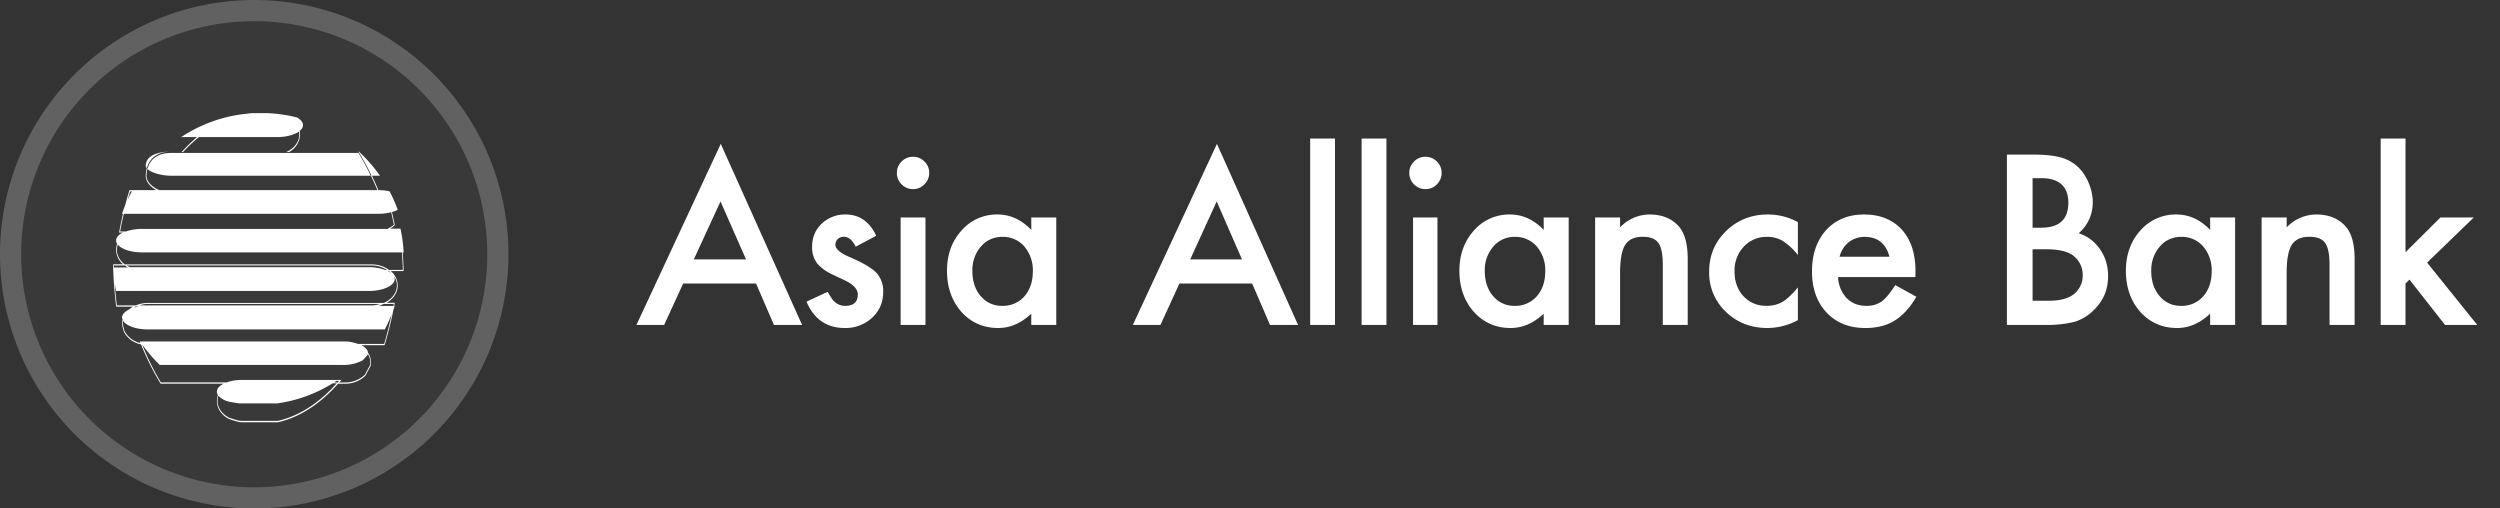 <svg xmlns="http://www.w3.org/2000/svg" xmlns:xlink="http://www.w3.org/1999/xlink" width="59" height="12" viewBox="0 0 59 12"><rect x="0" y="0" width="59" height="12" fill="#333333" stroke="none"/><defs><path id="vphwa" d="M594 188a6 6 0 1 1 12 0 6 6 0 0 1-12 0z"/><path id="vphwc" d="M598.045 185.578c-.282 0-.503.116-.579.388l-.001-.002a.645.645 0 0 0-.002.008.1.1 0 0 1-.024-.069c.017-.277.381-.325.6-.325zm-.579.388l.015.015a.74.74 0 0 0-.023.163c-.005.137.128.27.302.343h5.146a6.771 6.771 0 0 0-.157-.35h.016l.005.01h.007c.053.11.104.224.152.34h.002c.094 0 .183.01.263.028.073.14.138.286.192.436a.722.722 0 0 1-.137.054c.024.097.046.196.067.295l-.005.02a.592.592 0 0 1-.105.077h.245c.04.181.065.368.075.56h-.022c.01.14.017.281.022.423l-.01.017h-.294a.451.451 0 0 1 .164.34c0 .17-.104.319-.262.409h.192l-.004.021a9.393 9.393 0 0 1-.01.049h.014a3.53 3.53 0 0 1-.031.093 8.975 8.975 0 0 1-.206.829l-.008.008h-.544c.093.047.152.109.158.176a.426.426 0 0 1 .064.307 6.163 6.163 0 0 1-.126.237.676.676 0 0 1-.482.19h-.163c-.427.482-.91.794-1.42.91h-.825a.763.763 0 0 1-.084-.005 2.14 2.14 0 0 1-.25-.076c-.173-.09-.28-.246-.28-.42 0-.049.008-.096.024-.14a.147.147 0 0 1-.025-.08c0-.073.06-.14.16-.19h-1.483l-.007-.004c-.17-.28-.324-.589-.46-.923a.586.586 0 0 1-.406-.3 6.174 6.174 0 0 1-.042-.168v-.014c0-.037.005-.074.014-.109a3.498 3.498 0 0 1-.014-.033v-.008c0-.074.063-.142.165-.192a.595.595 0 0 1 .095-.067h-.39l-.01-.013a10.428 10.428 0 0 1-.07-.918h.002l-.002-.053.01-.017h.222a.453.453 0 0 1-.162-.34c0-.048.009-.096.025-.14a.146.146 0 0 1-.025-.08c0-.072.06-.139.16-.189h-.09l.004-.02c.027-.143.056-.283.089-.42h-.023c.023-.07.047-.138.074-.205.03-.117.064-.233.099-.347l.008-.008h.628c-.148-.08-.254-.208-.25-.345a.809.809 0 0 1 .027-.176zm3.543-1.194c.088.05.142.112.142.18 0 .05-.029.098-.079.139a.423.423 0 0 1 .009.084.485.485 0 0 1-.26.413h-.067c.184-.081.308-.238.308-.413a.368.368 0 0 0-.007-.071c-.108.078-.299.131-.514.131h-1.846a3.427 3.427 0 0 0-.374.353h-.034c.117-.131.239-.249.364-.353h-.374a3.41 3.41 0 0 1 1.556-.552c.04-.006.08-.01.121-.013h.357c.24.01.473.045.698.102m-3.937 1.746a8.33 8.33 0 0 0-.062.198c.032-.067.066-.133.101-.198zm5.86.528h-6.01a9.686 9.686 0 0 0-.087.417h.14c.103-.038.23-.06.369-.06h5.796a.597.597 0 0 0 .156-.101 9.278 9.278 0 0 0-.065-.294c-.089.024-.191.038-.3.038zm-5.866 1.26h5.648c.138 0 .265.024.367.064h.05a.656.656 0 0 0-.36-.105h-5.778c.023.015.048.029.073.041zm.278-.35c-.257 0-.479-.077-.565-.184a.379.379 0 0 0-.02.124c0 .134.071.257.187.344h5.824c.158 0 .303.05.412.13h.325a10.793 10.793 0 0 0-.021-.414zm-.334.356a.633.633 0 0 1-.06-.047h-.261v.047zm5.76.895a.566.566 0 0 0 .196-.034h-5.476a.557.557 0 0 0-.194.034zm.546-.624c0 .156-.271.283-.602.283h-5.974a3.65 3.65 0 0 1-.03-.168c.011.172.027.342.047.51h.447a.712.712 0 0 1 .287-.058h5.566c.185-.082.31-.239.31-.415a.392.392 0 0 0-.067-.216c.01.02.016.042.016.064zm-.17-.19c.039.02.072.043.1.067a.614.614 0 0 0-.075-.067zm-5.88.837h-.056a.653.653 0 0 0-.054.036.854.854 0 0 1 .11-.036zm5.817.544h-5.6c-.255 0-.474-.075-.562-.18a4.264 4.264 0 0 1-.014-.032.372.372 0 0 0-.01.08v.009l.04.159a.564.564 0 0 0 .377.285 4.035 4.035 0 0 1-.005-.011l-.01-.026h4.842c.068 0 .135.01.196.026.041.01.08.02.115.033h.614a9.06 9.06 0 0 0 .175-.695c-.047.12-.1.238-.158.352zm-.147-.554h.348l.007-.047h-.238a.636.636 0 0 1-.117.047zm-1.045 1.807h.082l.025-.039h-.063l-.044.04zm.791-.66a3.56 3.56 0 0 1-.124.138.96.96 0 0 1-.473.108h-4.313a3.516 3.516 0 0 1-.419-.486c.13.324.28.625.444.898h1.555c.102-.037.228-.059.366-.059h2.34l-.026.03a4.53 4.53 0 0 1-.025.03h.134a.662.662 0 0 0 .47-.184c.043-.076.084-.155.123-.23a.377.377 0 0 0-.05-.254.16.16 0 0 1-.002.01zm-.832.68c-.395.245-.84.41-1.318.474h-.817c-.028 0-.055 0-.082-.003a3.318 3.318 0 0 1-.246-.043.485.485 0 0 1-.233-.136.372.372 0 0 0-.02.122c0 .157.101.305.267.393.082.03.164.055.247.075a.757.757 0 0 0 .083.004h.825c.498-.113.97-.417 1.39-.886zm.604-5.469h.016c.185.171.351.362.497.569h-.19l-.004-.01h-.008a6.037 6.037 0 0 0-.304-.555zm.296.569h-4.72c-.203 0-.453-.064-.55-.159.068-.263.28-.378.556-.378h4.424c.103.169.2.348.29.537z"/><path id="vphwd" d="M650.77 185.27v2.682l.825-.82h.787l-1.102 1.065 1.183 1.471h-.76l-.84-1.07-.093.094v.976h-.586v-4.398zm-3.396 1.862h.591v.234a.967.967 0 0 1 .696-.304c.296 0 .527.093.693.278.143.158.215.416.215.774v1.554h-.592v-1.416c0-.25-.034-.423-.104-.518-.068-.098-.192-.146-.372-.146-.195 0-.334.064-.416.192-.08.127-.12.349-.12.664v1.224h-.591zm-2.605 1.26c0 .243.065.441.196.594a.64.64 0 0 0 .505.232.672.672 0 0 0 .526-.224c.133-.155.2-.35.2-.589a.867.867 0 0 0-.2-.588.663.663 0 0 0-.521-.227.648.648 0 0 0-.505.23.845.845 0 0 0-.2.572zm1.39-1.26h.59v2.536h-.59v-.265c-.24.226-.5.338-.778.338-.35 0-.64-.126-.87-.38-.227-.259-.34-.581-.34-.969 0-.38.113-.697.34-.95a1.1 1.1 0 0 1 .855-.38c.295 0 .56.121.794.364zm-4.19 1.966h.375c.275 0 .476-.054.605-.161a.558.558 0 0 0 .203-.443.567.567 0 0 0-.196-.438c-.126-.116-.353-.174-.68-.174h-.307zm0-1.724h.19c.226 0 .392-.05.497-.15.105-.1.157-.247.157-.441 0-.19-.054-.333-.161-.431-.108-.098-.264-.147-.469-.147h-.214zm-.606 2.294v-4.02h.604c.269 0 .483.02.643.062a.967.967 0 0 1 .409.211c.113.102.202.23.268.383.068.154.102.31.102.469a.95.95 0 0 1-.331.731c.214.073.382.2.505.383.125.18.188.39.188.63 0 .315-.111.58-.334.797a1.094 1.094 0 0 1-.45.279 2.62 2.62 0 0 1-.685.075zm-2.772-1.609c-.081-.312-.278-.469-.59-.469a.607.607 0 0 0-.372.127.595.595 0 0 0-.131.147.684.684 0 0 0-.084.195zm.612.48h-1.825a.769.769 0 0 0 .204.497c.12.121.274.182.462.182a.604.604 0 0 0 .364-.104c.094-.07.201-.198.321-.386l.497.276c-.076.13-.157.242-.243.335-.085.093-.177.17-.274.23-.098.06-.204.103-.317.13a1.546 1.546 0 0 1-.369.042c-.38 0-.685-.121-.915-.364-.23-.245-.345-.57-.345-.974 0-.401.112-.726.335-.974.225-.245.523-.367.894-.367.375 0 .671.119.89.356.215.237.323.564.323.982zm-2.773-1.298v.779a1.428 1.428 0 0 0-.36-.336.7.7 0 0 0-.367-.094.724.724 0 0 0-.55.232.813.813 0 0 0-.218.58c0 .239.07.434.21.587.143.153.324.229.545.229.14 0 .265-.03.372-.091.104-.06.227-.174.368-.344v.773a1.539 1.539 0 0 1-.714.185c-.392 0-.72-.126-.984-.38a1.269 1.269 0 0 1-.396-.95c0-.379.133-.698.4-.959.268-.26.596-.39.985-.39.25 0 .486.06.709.18zm-4.785-.109h.589v.234a.96.96 0 0 1 .693-.304c.295 0 .525.093.69.278.142.158.213.416.213.774v1.554h-.588v-1.416c0-.25-.035-.423-.104-.518-.068-.098-.191-.146-.37-.146-.195 0-.333.064-.414.192-.08.127-.12.349-.12.664v1.224h-.589zm-2.604 1.26c0 .243.065.441.195.594a.64.64 0 0 0 .505.232.672.672 0 0 0 .526-.224c.134-.155.201-.35.201-.589a.867.867 0 0 0-.2-.588.663.663 0 0 0-.521-.227.648.648 0 0 0-.506.23.845.845 0 0 0-.2.572zm1.39-1.26h.59v2.536h-.59v-.265c-.24.226-.5.338-.778.338-.35 0-.64-.126-.87-.38-.227-.259-.341-.581-.341-.969 0-.38.114-.697.341-.95a1.1 1.1 0 0 1 .854-.38c.295 0 .56.121.795.364zm-3.172-1.055c0-.102.038-.19.112-.265a.366.366 0 0 1 .269-.112c.105 0 .196.037.27.112a.36.36 0 0 1 .112.268.369.369 0 0 1-.112.27.36.36 0 0 1-.268.113.369.369 0 0 1-.27-.112.372.372 0 0 1-.113-.274zm.665 1.055v2.536h-.576v-2.536zm-1.204-1.862v4.398h-.586v-4.398zm-1.214 0v4.398h-.586v-4.398zm-2.195 2.852l-.597-1.368-.625 1.368zm.24.57h-1.717l-.447.976h-.652l1.985-4.273 1.914 4.273h-.662zm-6.603-.3c0 .243.065.441.195.594a.64.64 0 0 0 .505.232.672.672 0 0 0 .527-.224c.133-.155.2-.35.2-.589a.867.867 0 0 0-.2-.588.663.663 0 0 0-.521-.227.648.648 0 0 0-.506.23.845.845 0 0 0-.2.572zm1.39-1.26h.59v2.536h-.59v-.265c-.24.226-.5.338-.778.338-.35 0-.64-.126-.87-.38-.227-.259-.341-.581-.341-.969 0-.38.114-.697.341-.95a1.1 1.1 0 0 1 .854-.38c.295 0 .56.121.795.364zm-3.172-1.055c0-.102.038-.19.112-.265a.366.366 0 0 1 .269-.112c.106 0 .196.037.27.112a.36.36 0 0 1 .112.268.369.369 0 0 1-.112.27.36.36 0 0 1-.268.113.369.369 0 0 1-.27-.112.372.372 0 0 1-.113-.274zm.675 1.055v2.536h-.586v-2.536zm-1.162.432l-.484.258c-.077-.156-.171-.234-.284-.234-.054 0-.1.018-.138.053a.179.179 0 0 0-.057.137c0 .097.112.193.338.289.31.134.52.257.628.37a.633.633 0 0 1 .161.455c0 .245-.09.45-.27.615a.922.922 0 0 1-.636.234c-.425 0-.727-.207-.904-.622l.5-.232c.07.122.123.199.16.232a.362.362 0 0 0 .254.099c.198 0 .297-.09.297-.27 0-.105-.076-.202-.229-.293a8.298 8.298 0 0 0-.177-.086 16.238 16.238 0 0 1-.18-.085 1.1 1.1 0 0 1-.359-.25.616.616 0 0 1-.133-.41c0-.22.076-.402.227-.546a.795.795 0 0 1 .562-.216c.325 0 .566.167.724.502zm-3.073.558l-.602-1.368-.63 1.368zm.237.57h-1.721l-.448.976h-.654l1.99-4.273 1.919 4.273h-.664z"/><clipPath id="vphwb"><use fill="#fff" xlink:href="#vphwa"/></clipPath></defs><g><g transform="translate(-594 -182)"><use fill="#fff" fill-opacity=".03" xlink:href="#vphwa"/><use fill="#fff" fill-opacity="0" stroke="#fff" stroke-miterlimit="50" stroke-opacity=".2" clip-path="url(&quot;#vphwb&quot;)" xlink:href="#vphwa"/></g><g transform="translate(-594 -182)"><use fill="#fff" xlink:href="#vphwc"/></g><g transform="translate(-594 -182)"><use fill="#fff" xlink:href="#vphwd"/></g></g></svg>
